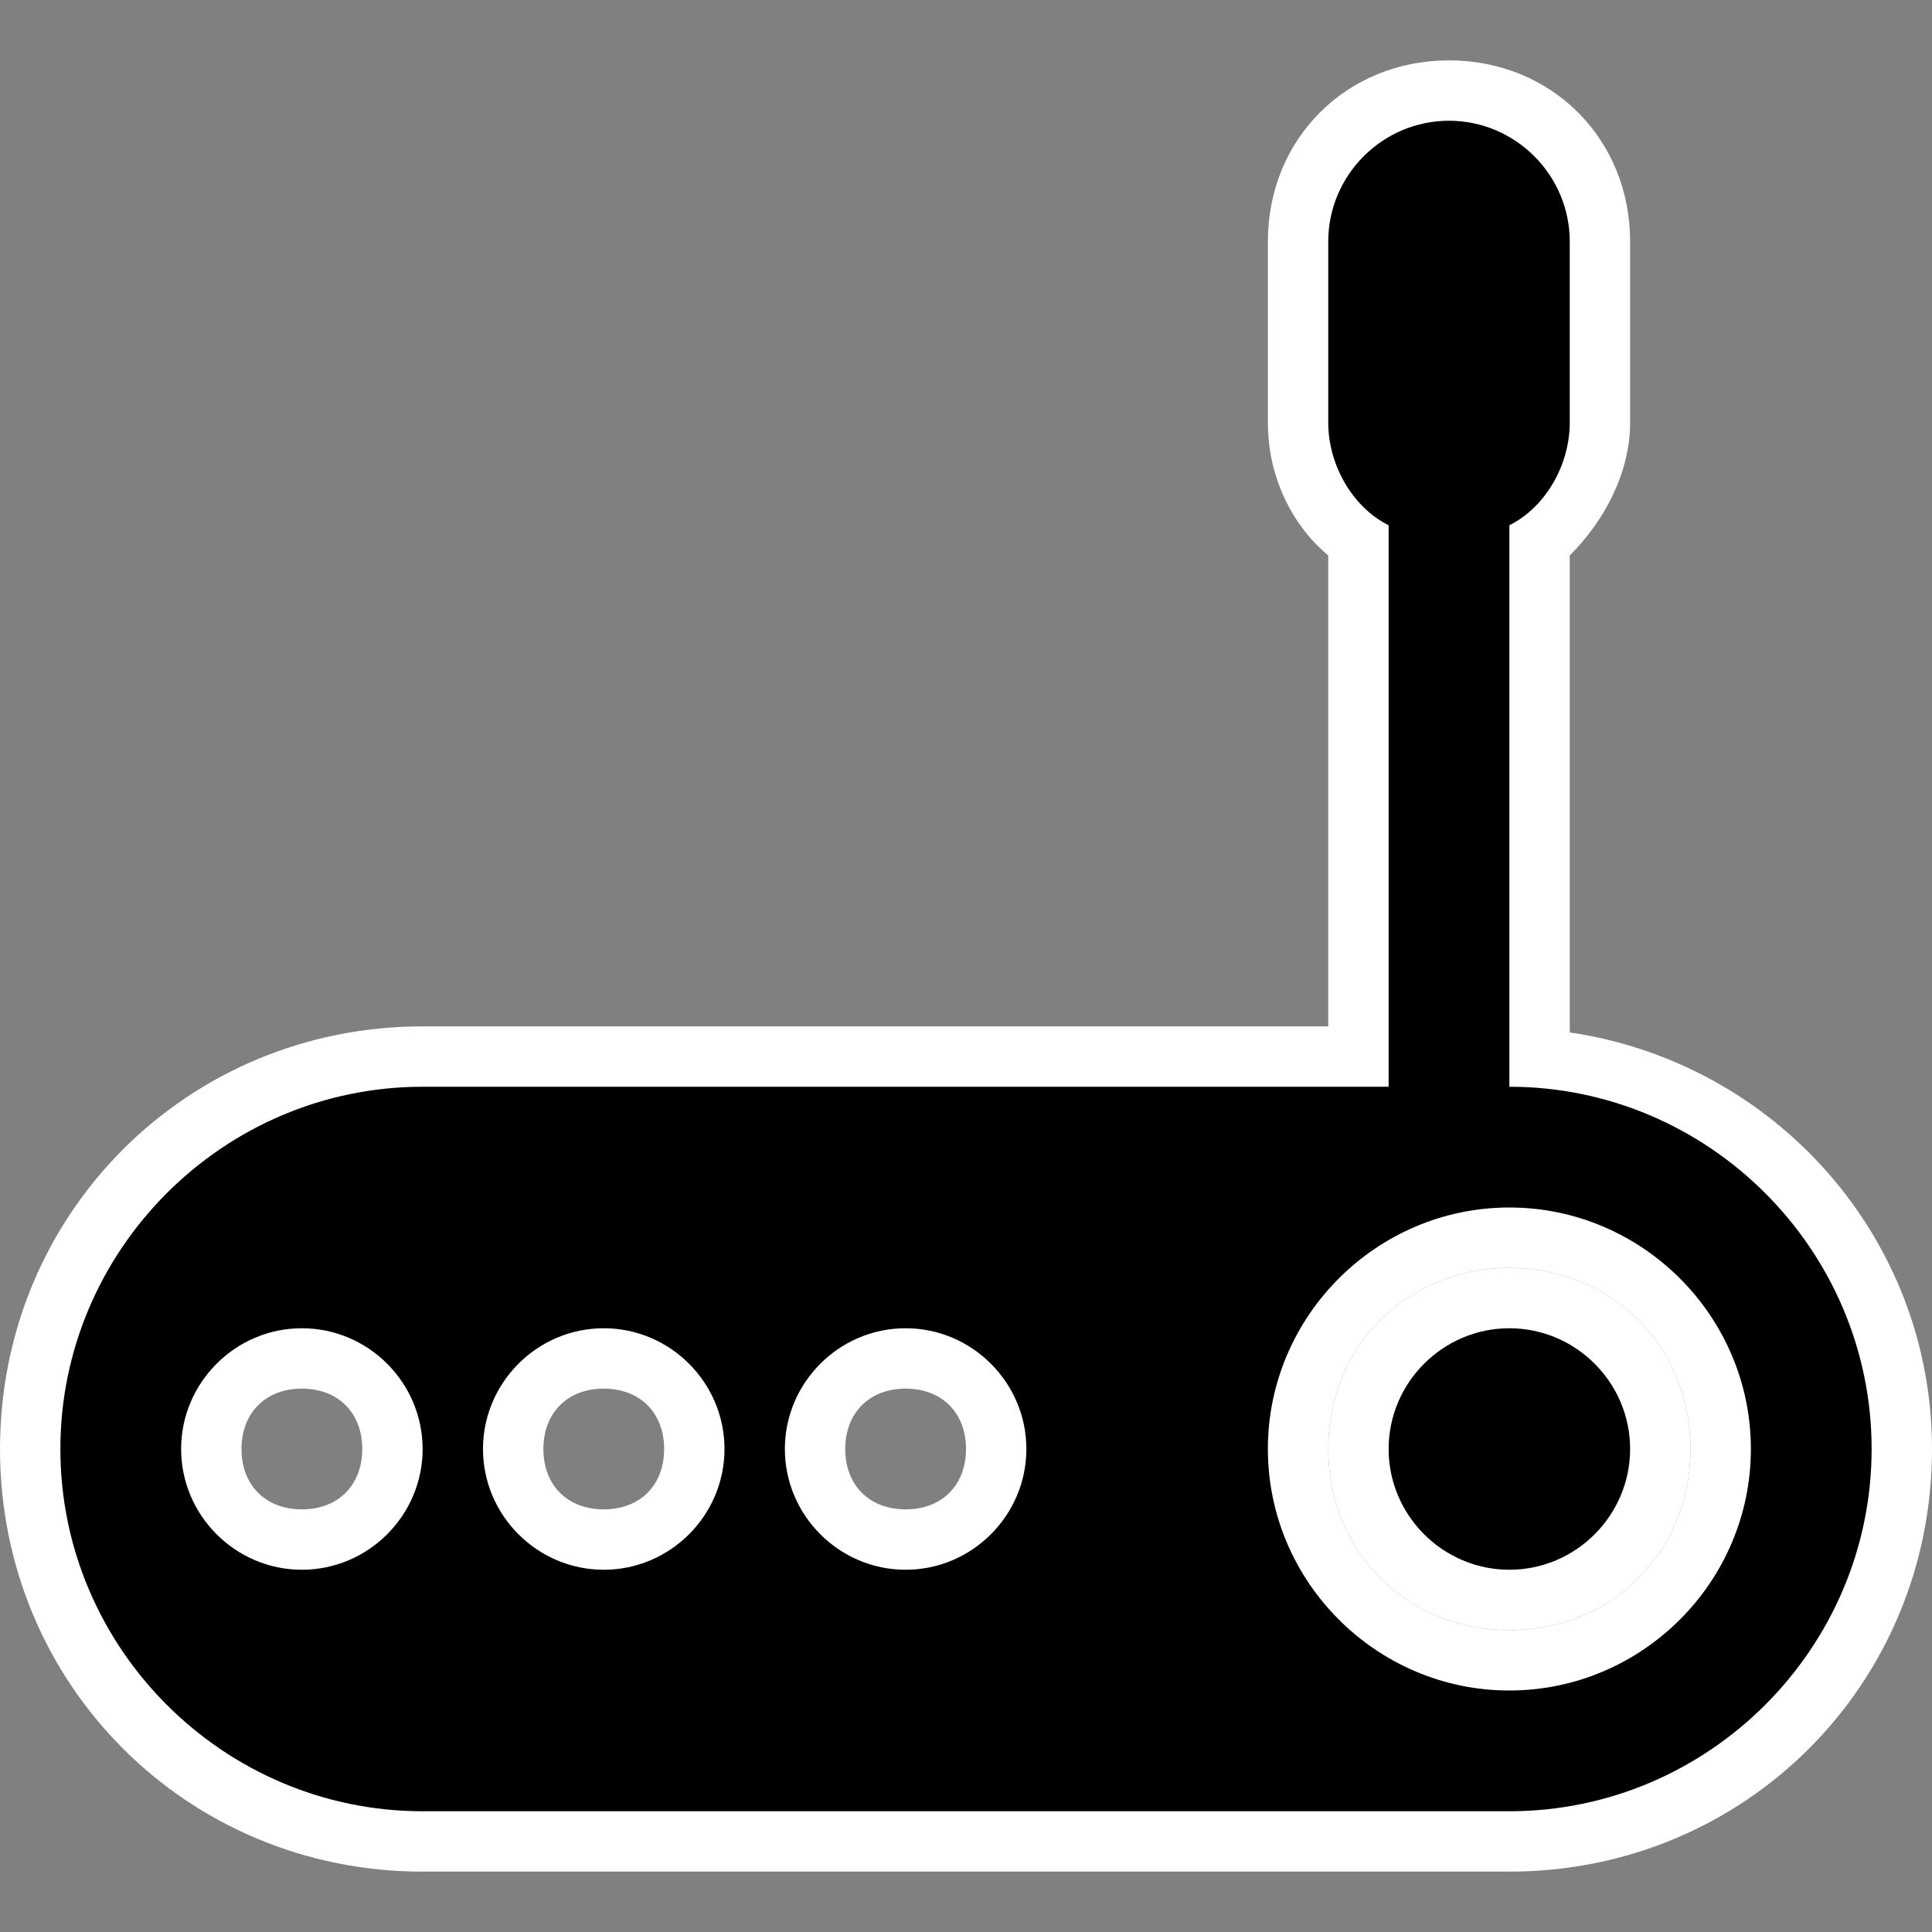 <?xml version="1.0" encoding="utf-8"?>
<!-- Generator: Adobe Illustrator 24.0.2, SVG Export Plug-In . SVG Version: 6.00 Build 0)  -->
<svg version="1.1" id="_x30_" xmlns="http://www.w3.org/2000/svg" xmlns:xlink="http://www.w3.org/1999/xlink" x="0px" y="0px"
	 viewBox="0 0 32 32" style="enable-background:new 0 0 32 32;" xml:space="preserve">
<rect x="0" y="0" width="32" height="32" fill="#808080" stroke="none"/>
<style type="text/css">
	.st0{fill-rule:evenodd;clip-rule:evenodd;}
	.st1{fill:#FFFFFF;}
</style>
<g id="_x31_">
	<g id="_x33_">
		<path class="st0" d="M7,30.5c-3.6,0-6.5-2.9-6.5-6.5s2.9-6.5,6.5-6.5h15.5V9c-0.6-0.5-1-1.2-1-2V4c0-1.4,1.1-2.5,2.5-2.5
			s2.5,1.1,2.5,2.5v3c0,0.8-0.4,1.5-1,2v8.5c3.4,0.3,6,3.1,6,6.5c0,3.6-2.9,6.5-6.5,6.5H7z M25,20.5c-1.9,0-3.5,1.6-3.5,3.5
			s1.6,3.5,3.5,3.5s3.5-1.6,3.5-3.5S26.9,20.5,25,20.5z M15,22.5c-0.8,0-1.5,0.7-1.5,1.5s0.7,1.5,1.5,1.5s1.5-0.7,1.5-1.5
			S15.8,22.5,15,22.5z M10,22.5c-0.8,0-1.5,0.7-1.5,1.5s0.7,1.5,1.5,1.5s1.5-0.7,1.5-1.5S10.8,22.5,10,22.5z M5,22.5
			c-0.8,0-1.5,0.7-1.5,1.5s0.7,1.5,1.5,1.5s1.5-0.7,1.5-1.5S5.8,22.5,5,22.5z"/>
		<path class="st1" d="M24,2c1.1,0,2,0.9,2,2v3c0,0.7-0.4,1.4-1,1.7V18c3.3,0,6,2.7,6,6s-2.7,6-6,6H7c-3.3,0-6-2.7-6-6s2.7-6,6-6h16
			V8.7c-0.6-0.3-1-1-1-1.7V4C22,2.9,22.9,2,24,2 M25,28c2.2,0,4-1.8,4-4s-1.8-4-4-4s-4,1.8-4,4S22.8,28,25,28 M15,26
			c1.1,0,2-0.9,2-2s-0.9-2-2-2s-2,0.9-2,2S13.9,26,15,26 M10,26c1.1,0,2-0.9,2-2s-0.9-2-2-2s-2,0.9-2,2S8.9,26,10,26 M5,26
			c1.1,0,2-0.9,2-2s-0.9-2-2-2s-2,0.9-2,2S3.9,26,5,26 M24,1c-1.7,0-3,1.3-3,3v3c0,0.9,0.4,1.7,1,2.2V17H7c-3.9,0-7,3.1-7,7
			s3.1,7,7,7h18c3.9,0,7-3.1,7-7c0-3.5-2.6-6.4-6-6.9V9.2c0.6-0.6,1-1.4,1-2.2V4C27,2.3,25.7,1,24,1L24,1z M25,27c-1.7,0-3-1.3-3-3
			s1.3-3,3-3s3,1.3,3,3S26.7,27,25,27L25,27z M15,25c-0.6,0-1-0.4-1-1s0.4-1,1-1s1,0.4,1,1S15.6,25,15,25L15,25z M10,25
			c-0.6,0-1-0.4-1-1s0.4-1,1-1s1,0.4,1,1S10.6,25,10,25L10,25z M5,25c-0.6,0-1-0.4-1-1s0.4-1,1-1s1,0.4,1,1S5.6,25,5,25L5,25z"/>
	</g>
	<g id="_x32_">
		<circle class="st0" cx="25" cy="24" r="2.5"/>
		<path class="st1" d="M25,22c1.1,0,2,0.9,2,2s-0.9,2-2,2s-2-0.9-2-2S23.9,22,25,22 M25,21c-1.7,0-3,1.3-3,3s1.3,3,3,3s3-1.3,3-3
			S26.7,21,25,21L25,21z"/>
	</g>
</g>
</svg>
